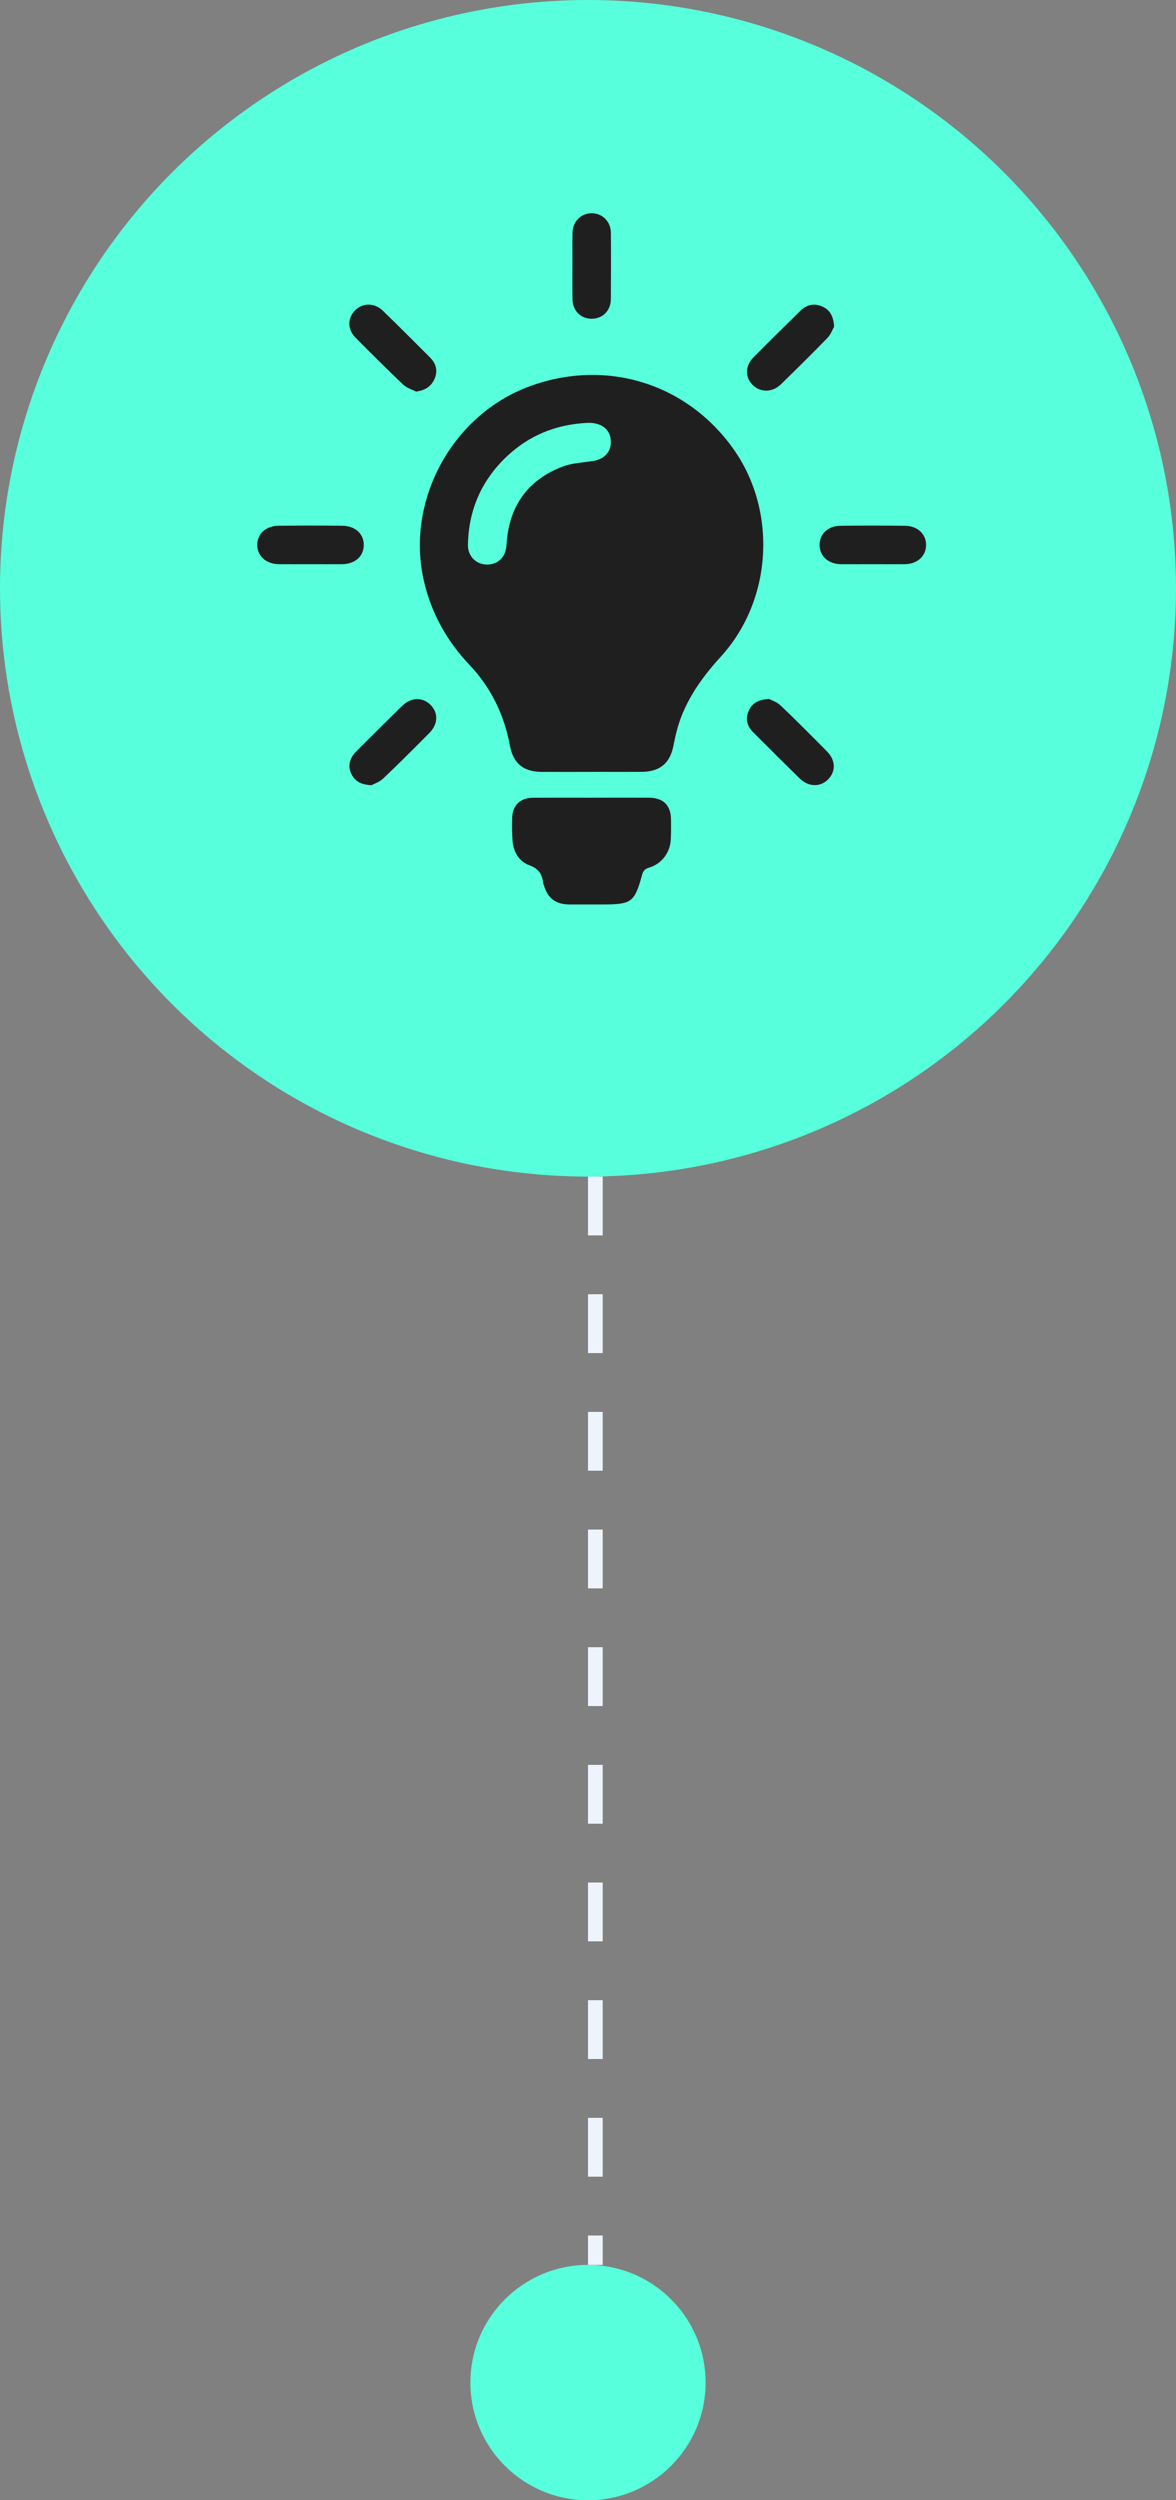 <svg width="160" height="340" viewBox="0 0 160 340" fill="none" xmlns="http://www.w3.org/2000/svg">
<rect x="0" y="0" width="160" height="340" fill="#808080" stroke="none"/>
<line x1="81" y1="160" x2="81" y2="308" stroke="#EDF4FB" stroke-width="2" stroke-dasharray="8 8"/>
<circle cx="80" cy="80" r="80" fill="#57FFDC"/>
<path d="M96 324C96 332.837 88.837 340 80 340C71.163 340 64 332.837 64 324C64 315.163 71.163 308 80 308C88.837 308 96 315.163 96 324Z" fill="#57FFDC"/>
<g clip-path="url(#clip0_304_124)">
<path d="M80.455 104.968C78.204 104.968 75.949 104.979 73.697 104.968C71.223 104.953 69.832 103.821 69.387 101.431C68.605 97.24 66.832 93.534 63.879 90.42C60.793 87.163 58.694 83.402 57.678 79.027C55.152 68.138 61.483 56.425 72.043 52.539C82.403 48.727 93.363 52.073 99.743 60.995C105.774 69.432 105.103 81.601 98.078 89.288C95.236 92.398 92.911 95.747 91.946 99.898C91.828 100.405 91.72 100.913 91.62 101.42C91.164 103.787 89.762 104.949 87.302 104.964C85.018 104.975 82.737 104.964 80.452 104.964L80.455 104.968ZM79.754 57.514C75.593 57.742 71.954 59.227 68.939 62.083C65.493 65.344 63.749 69.377 63.664 74.097C63.638 75.59 64.714 76.708 66.138 76.77C67.577 76.836 68.679 75.91 68.868 74.469C68.916 74.105 68.935 73.737 68.972 73.373C69.454 68.528 72.002 65.186 76.553 63.447C77.844 62.955 79.313 62.907 80.708 62.69C82.247 62.447 83.178 61.407 83.107 59.944C83.033 58.326 81.72 57.377 79.754 57.514Z" fill="#1F1F1F"/>
<path d="M80.574 108.475C83.133 108.475 85.692 108.467 88.252 108.475C90.247 108.482 91.271 109.482 91.293 111.456C91.304 112.372 91.312 113.291 91.26 114.206C91.156 115.986 89.995 117.497 88.274 118C87.703 118.169 87.499 118.46 87.358 118.971C86.341 122.688 85.933 122.993 82.061 122.993C80.518 122.993 78.979 123.004 77.436 122.993C75.592 122.974 74.517 122.147 74.001 120.393C73.968 120.276 73.912 120.162 73.897 120.041C73.753 118.894 73.308 118.133 72.058 117.68C70.618 117.158 69.843 115.864 69.732 114.309C69.658 113.276 69.647 112.232 69.684 111.195C69.743 109.493 70.796 108.493 72.517 108.482C75.199 108.464 77.885 108.479 80.566 108.479L80.574 108.475Z" fill="#1F1F1F"/>
<path d="M42.188 76.722C40.772 76.722 39.351 76.733 37.934 76.722C36.198 76.7 34.989 75.609 35 74.083C35.011 72.598 36.172 71.513 37.878 71.495C40.775 71.465 43.672 71.465 46.569 71.495C48.334 71.509 49.507 72.601 49.492 74.127C49.477 75.667 48.297 76.711 46.532 76.722C45.081 76.733 43.635 76.722 42.185 76.722H42.188Z" fill="#1F1F1F"/>
<path d="M118.756 76.722C117.306 76.722 115.86 76.733 114.409 76.722C112.71 76.704 111.546 75.664 111.509 74.156C111.472 72.66 112.614 71.524 114.305 71.502C117.265 71.462 120.221 71.465 123.181 71.502C124.862 71.524 126.03 72.671 125.997 74.149C125.963 75.653 124.787 76.708 123.1 76.722C121.653 76.737 120.203 76.722 118.753 76.722H118.756Z" fill="#1F1F1F"/>
<path d="M50.542 106.784C49.169 106.707 48.383 106.291 47.893 105.412C47.385 104.501 47.437 103.589 48.012 102.729C48.212 102.427 48.483 102.163 48.743 101.905C50.723 99.935 52.7 97.961 54.696 96.005C55.909 94.817 57.485 94.769 58.561 95.839C59.655 96.931 59.622 98.464 58.416 99.677C56.339 101.766 54.258 103.857 52.118 105.883C51.617 106.357 50.883 106.593 50.538 106.784H50.542Z" fill="#1F1F1F"/>
<path d="M113.485 44.419C113.278 44.782 113.04 45.477 112.577 45.952C110.503 48.091 108.378 50.179 106.245 52.264C105.103 53.378 103.482 53.396 102.428 52.374C101.349 51.33 101.349 49.771 102.503 48.606C104.621 46.466 106.764 44.352 108.916 42.246C109.769 41.411 110.796 41.202 111.894 41.691C112.918 42.147 113.396 42.999 113.485 44.419Z" fill="#1F1F1F"/>
<path d="M104.654 95.053C104.999 95.24 105.707 95.461 106.186 95.92C108.341 97.975 110.444 100.085 112.536 102.207C113.727 103.416 113.727 104.979 112.606 106.045C111.542 107.059 109.969 107.008 108.801 105.861C106.672 103.776 104.558 101.677 102.458 99.567C101.624 98.729 101.379 97.718 101.883 96.622C102.347 95.611 103.189 95.119 104.658 95.056L104.654 95.053Z" fill="#1F1F1F"/>
<path d="M56.602 53.249C56.019 52.948 55.33 52.756 54.873 52.323C52.67 50.227 50.515 48.08 48.375 45.922C47.262 44.797 47.262 43.283 48.289 42.227C49.328 41.161 50.945 41.143 52.091 42.257C54.25 44.352 56.383 46.481 58.508 48.613C59.343 49.451 59.606 50.459 59.105 51.558C58.645 52.569 57.822 53.087 56.602 53.253V53.249Z" fill="#1F1F1F"/>
<path d="M77.885 36.195C77.885 34.698 77.867 33.198 77.889 31.702C77.915 30.11 79.035 28.985 80.53 29C81.98 29.015 83.1 30.136 83.111 31.669C83.137 34.665 83.133 37.658 83.111 40.654C83.1 42.261 81.991 43.356 80.47 43.345C78.994 43.334 77.915 42.246 77.889 40.687C77.863 39.191 77.885 37.691 77.881 36.195H77.885Z" fill="#1F1F1F"/>
</g>
<defs>
<clipPath id="clip0_304_124">
<rect width="91" height="94" fill="white" transform="translate(35 29)"/>
</clipPath>
</defs>
</svg>
